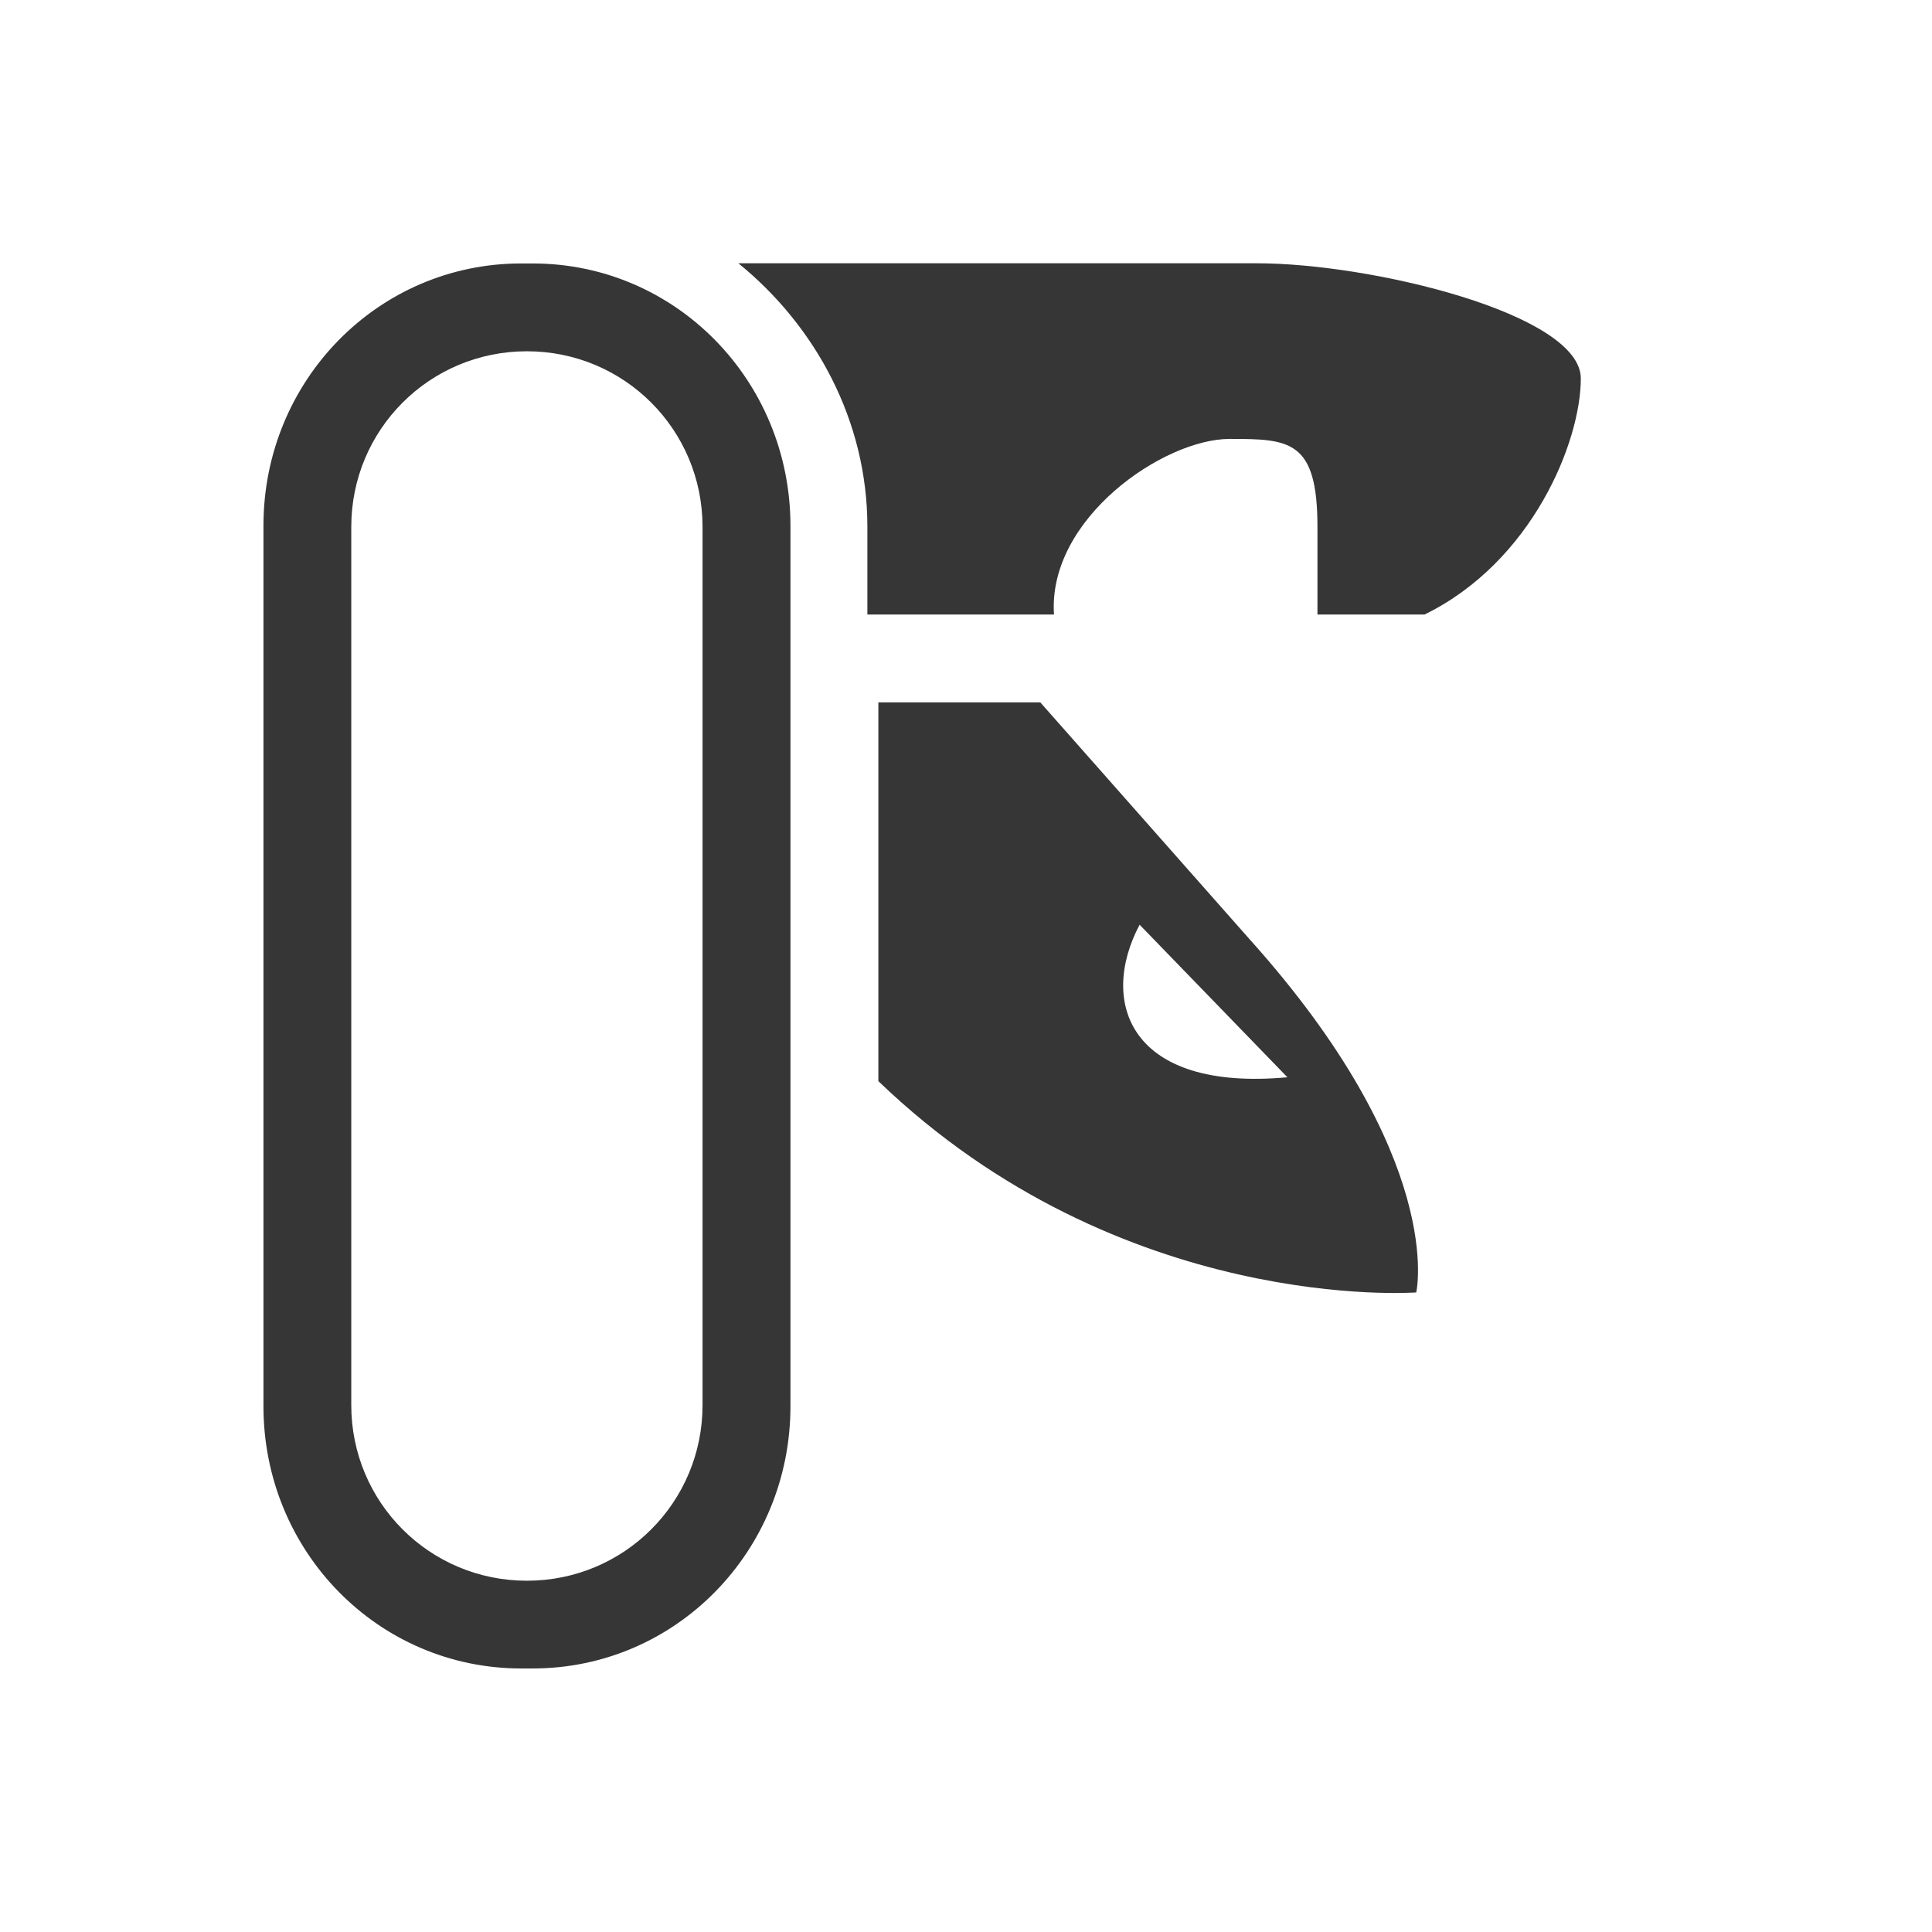 <?xml version="1.0" encoding="UTF-8" standalone="no"?>
<svg
   width="22"
   height="22"
   version="1.1"
   id="svg2"
   sodipodi:docname="applications-utilities-symbolic.svg"
   inkscape:version="1.4 (e7c3feb100, 2024-10-09)"
   xmlns:inkscape="http://www.inkscape.org/namespaces/inkscape"
   xmlns:sodipodi="http://sodipodi.sourceforge.net/DTD/sodipodi-0.dtd"
   xmlns="http://www.w3.org/2000/svg"
   xmlns:svg="http://www.w3.org/2000/svg">
  <defs
     id="defs2" />
  <sodipodi:namedview
     id="namedview2"
     pagecolor="#ffffff"
     bordercolor="#000000"
     borderopacity="0.25"
     inkscape:showpageshadow="2"
     inkscape:pageopacity="0.0"
     inkscape:pagecheckerboard="0"
     inkscape:deskcolor="#d1d1d1"
     inkscape:zoom="36.727273"
     inkscape:cx="10.986386"
     inkscape:cy="11"
     inkscape:window-width="1920"
     inkscape:window-height="1011"
     inkscape:window-x="0"
     inkscape:window-y="0"
     inkscape:window-maximized="1"
     inkscape:current-layer="svg2" />
  <g
     transform="translate(-809,-440.95)"
     fill="#363636"
     id="g2">
    <path
       transform="translate(812,443.95)"
       d="M 2.934,0 C 1.308,0 0,1.332 0,2.986 v 10.027 c 0,1.654 1.308,2.986 2.934,2.986 h 0.133 c 1.625,0 2.934,-1.332 2.934,-2.986 V 2.986 C 6,1.332 4.692,0 3.066,0 Z m 0.066,1 c 1.108,0 2,0.892 2,2 v 10 c 0,1.108 -0.892,2 -2,2 -1.108,0 -2,-0.892 -2,-2 V 3 c 0,-1.108 0.892,-2 2,-2 z"
       id="path1" />
    <path
       d="m 817.408,443.948 c 0.878,0.713 1.469,1.792 1.469,3 v 1 h 2.125 c -0.074,-1.093 1.249,-2 2,-2 0.68,0 1,0.011 1,1 v 1 h 1.219 c 1.228,-0.6 1.78,-1.97 1.78,-2.688 0,-0.736 -2.385,-1.312 -3.687,-1.312 z m 1.594,5 v 4.313 c 2.766,2.661 6.125,2.406 6.125,2.406 0,0 0.353,-1.52 -1.906,-4.031 l -2.375,-2.688 h -1.782 c -0.02,0.002 -0.04,-0.002 -0.062,0 z m 2.975,2.532 1.683,1.737 c -1.799,0.165 -2.15,-0.856 -1.683,-1.737 z"
       overflow="visible"
       id="path2" />
  </g>
</svg>

